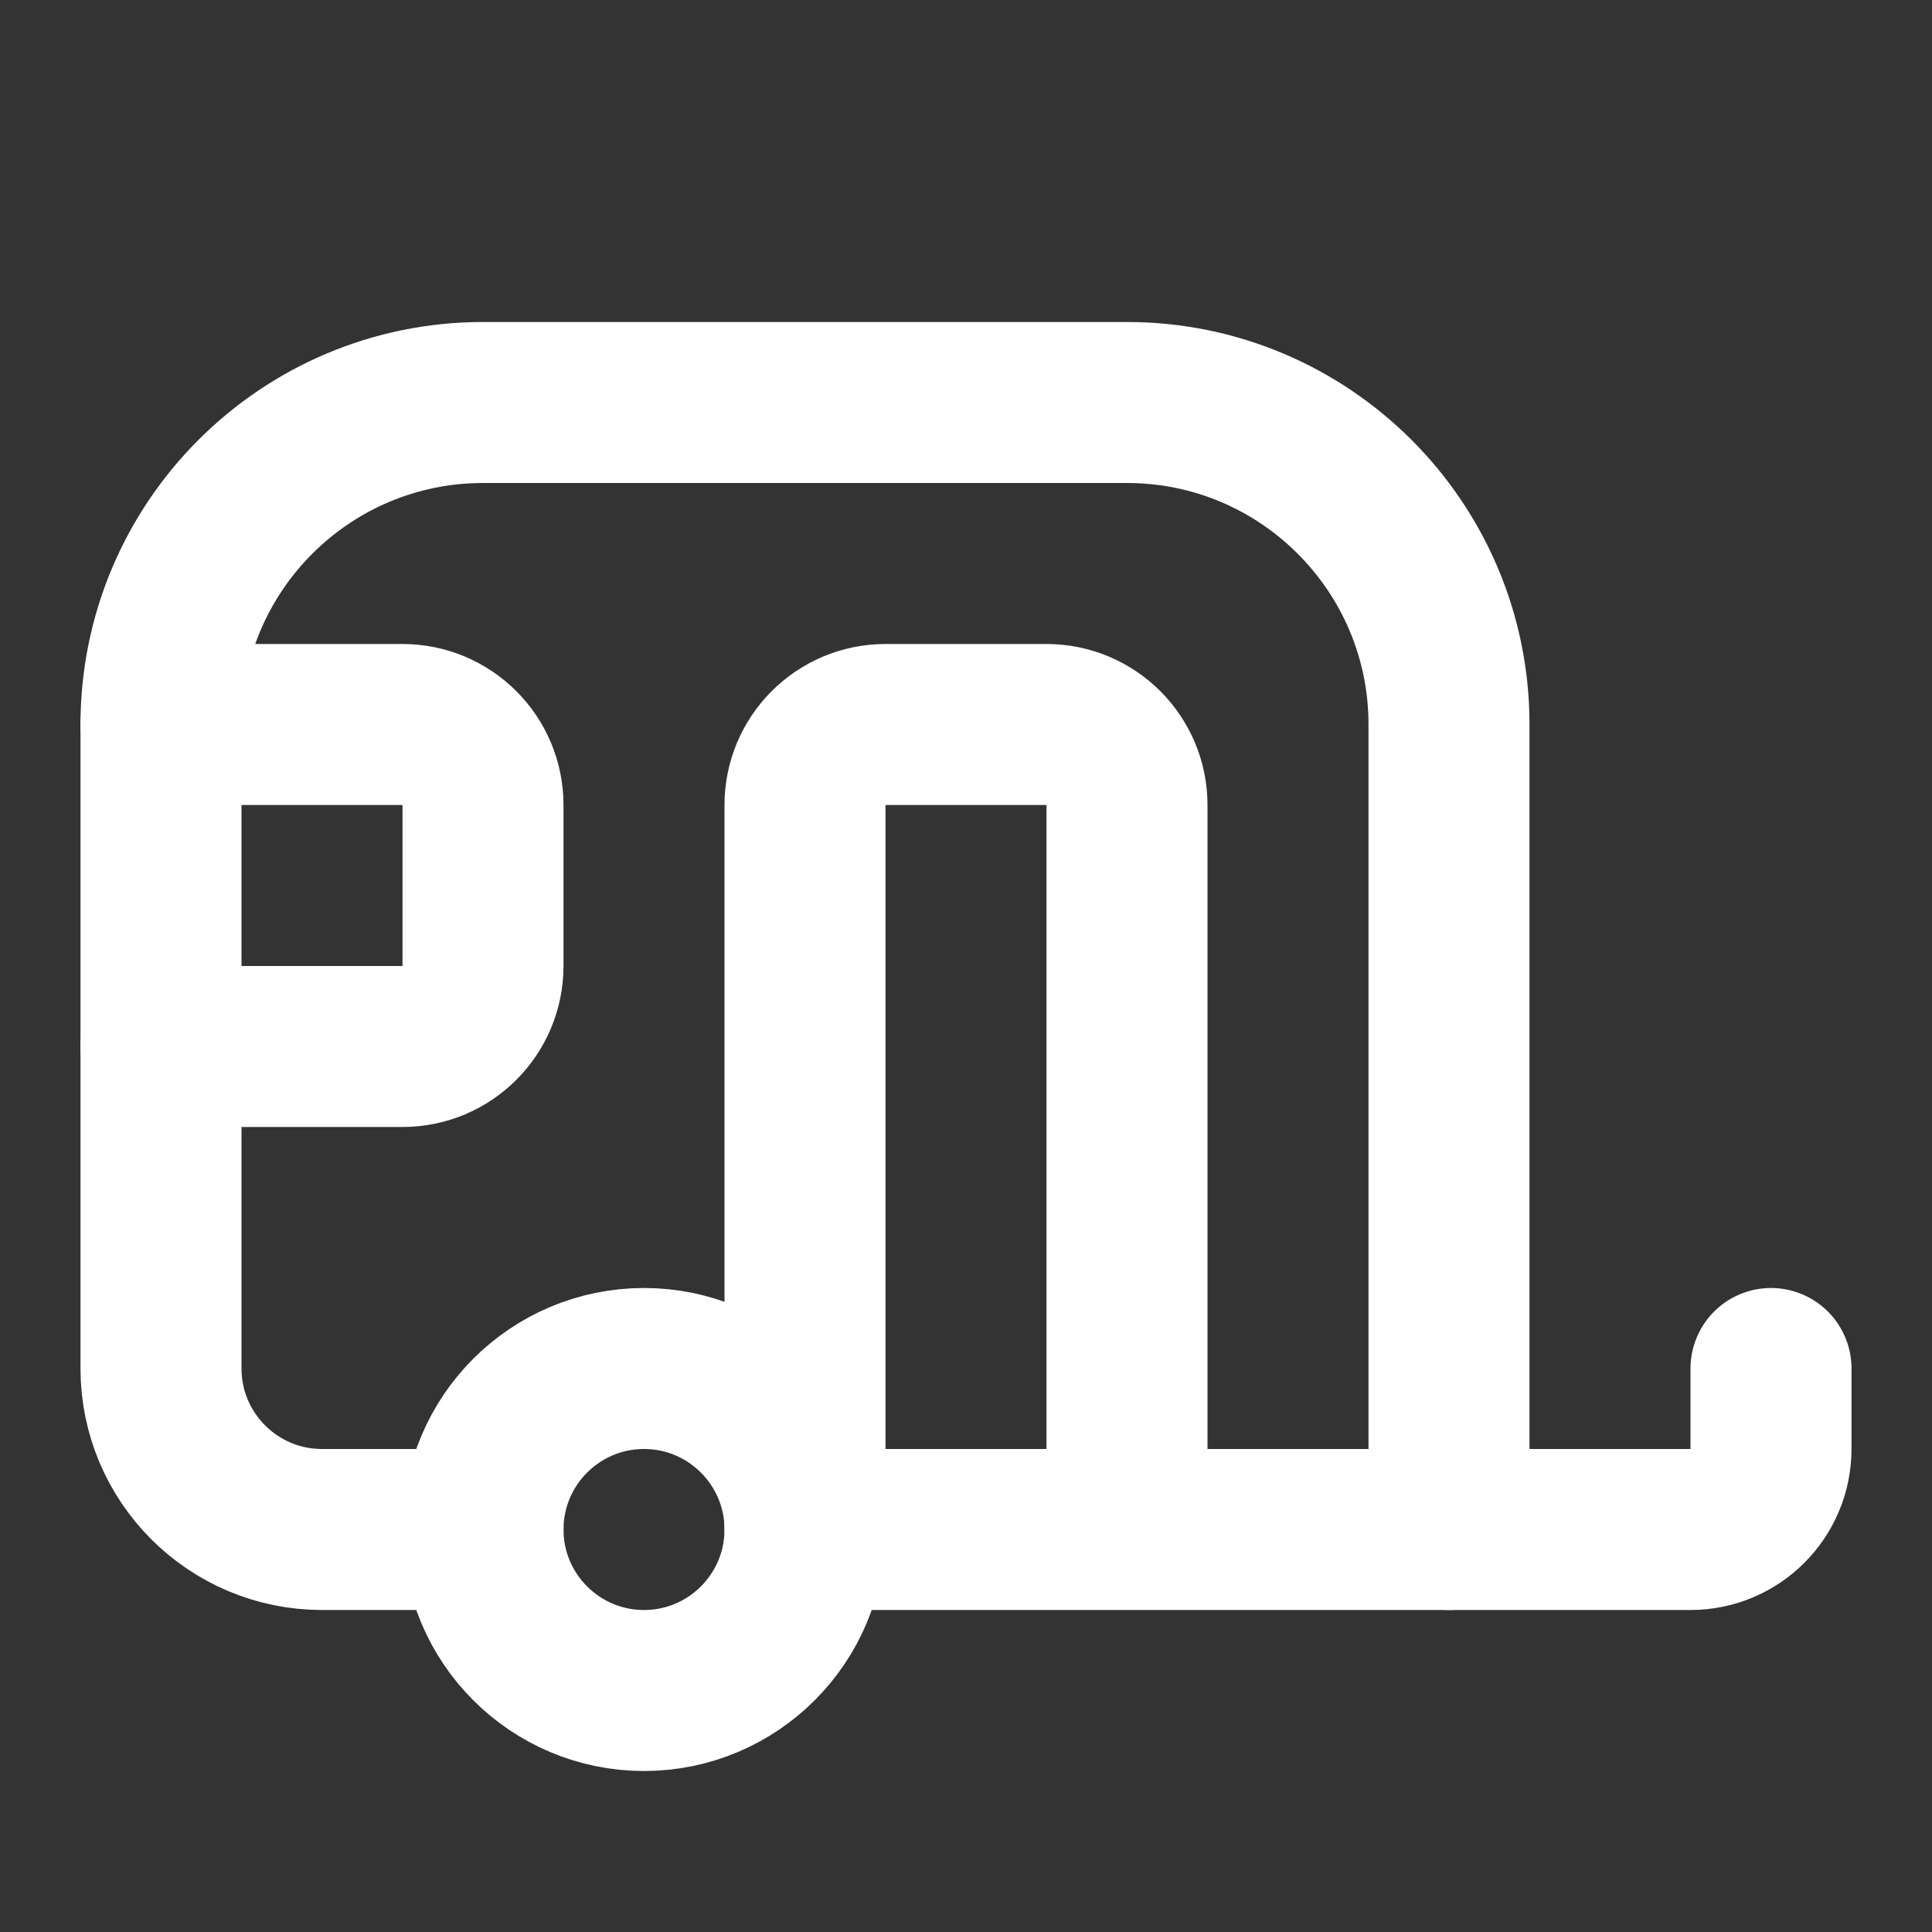 <svg height="18" viewBox="0 0 18 18" width="18" xmlns="http://www.w3.org/2000/svg"><rect x="0" y="0" width="18" height="18" fill="#333333" stroke="none"/><g fill="none" stroke="#fff" stroke-linecap="round" stroke-linejoin="round" stroke-width="2" transform="scale(.75)"><path d="m18 19v-10c0-2.208-1.792-4-4-4h-8c-2.208 0-4 1.792-4 4v8c0 1.104.896 2 2 2h2"/><path d="m2 9h3c.552 0 1 .448 1 1v2c0 .552-.448 1-1 1h-3m20 4v1c0 .552-.448 1-1 1h-11v-9c0-.552.448-1 1-1h2c.552 0 1 .448 1 1v9"/><path d="m10 19c0 1.104-.896 2-2 2s-2-.896-2-2 .896-2 2-2 2 .896 2 2zm0 0"/></g></svg>